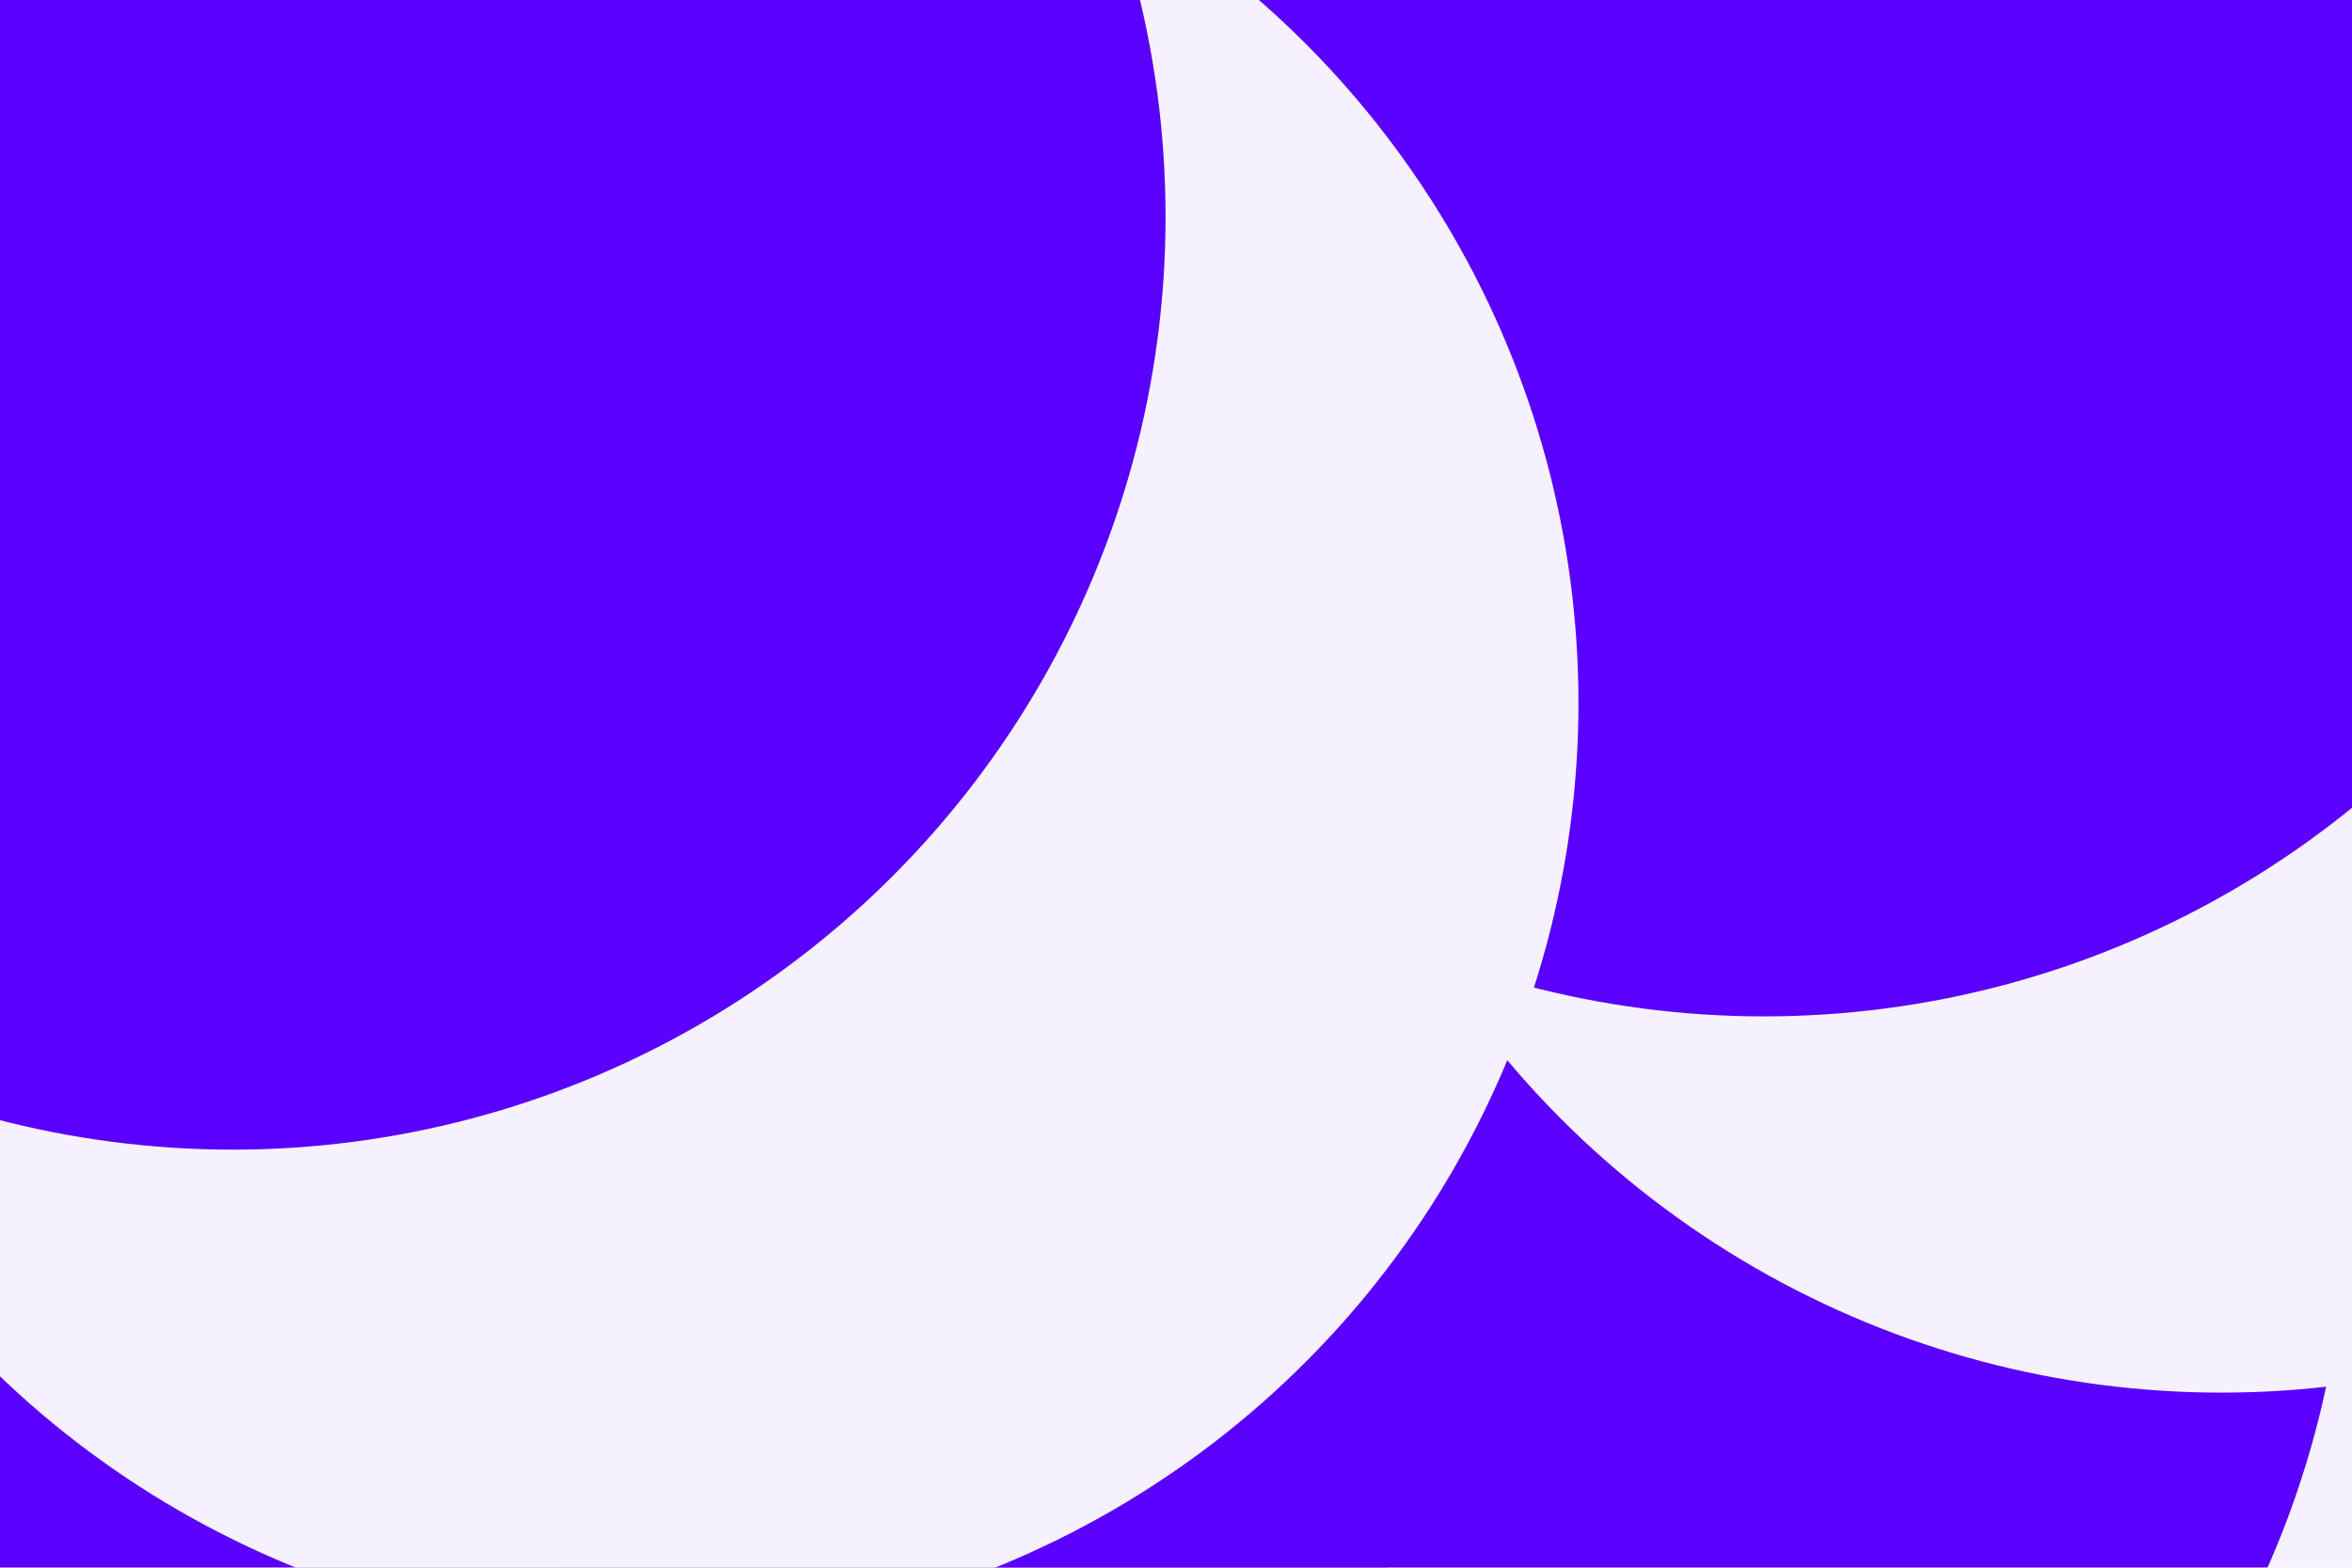 <svg id="visual" viewBox="0 0 900 600" width="900" height="600" xmlns="http://www.w3.org/2000/svg" xmlns:xlink="http://www.w3.org/1999/xlink" version="1.1"><defs><filter id="blur1" x="-10%" y="-10%" width="120%" height="120%"><feFlood flood-opacity="0" result="BackgroundImageFix"></feFlood><feBlend mode="normal" in="SourceGraphic" in2="BackgroundImageFix" result="shape"></feBlend><feGaussianBlur stdDeviation="161" result="effect1_foregroundBlur"></feGaussianBlur></filter></defs><rect width="900" height="600" fill="#f6f1ff"></rect><g filter="url(#blur1)"><circle cx="541" cy="456" fill="#5a00ff" r="357"></circle><circle cx="850" cy="176" fill="#f6f1ff" r="357"></circle><circle cx="675" cy="32" fill="#5a00ff" r="357"></circle><circle cx="178" cy="546" fill="#5a00ff" r="357"></circle><circle cx="247" cy="269" fill="#f6f1ff" r="357"></circle><circle cx="89" cy="83" fill="#5a00ff" r="357"></circle></g></svg>